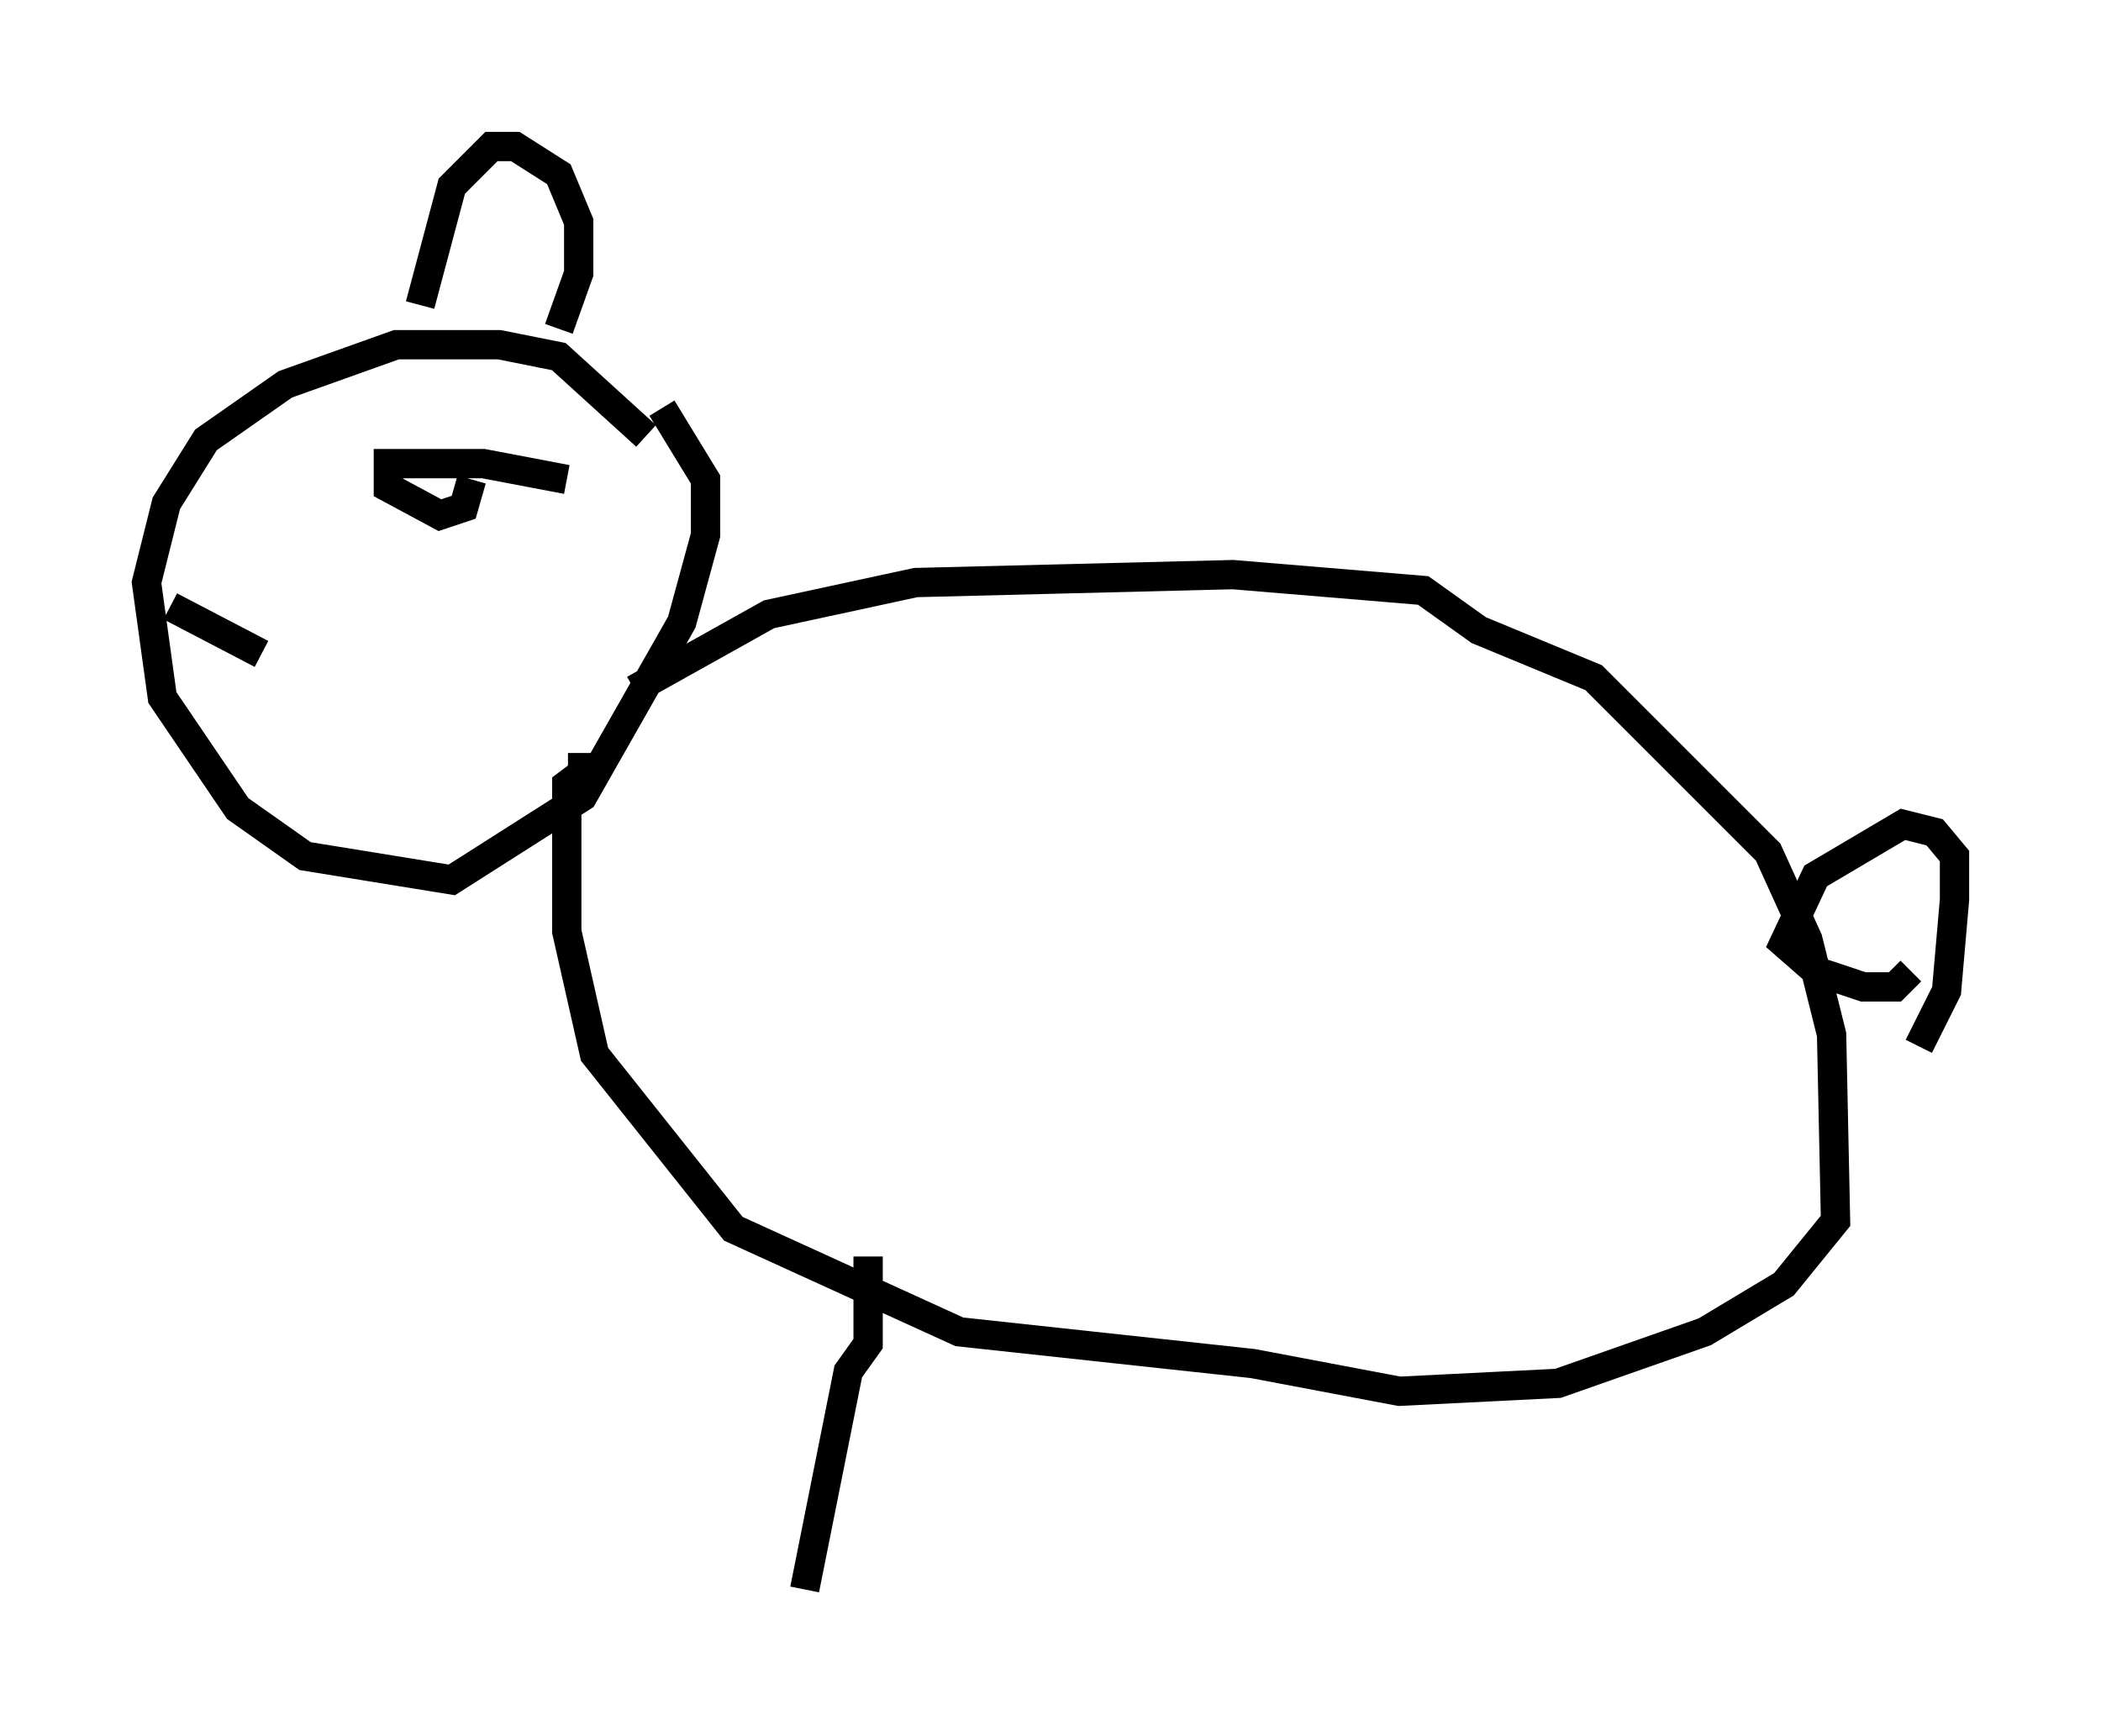 <?xml version="1.0" encoding="utf-8" ?>
<svg baseProfile="full" height="59.255" version="1.1" width="71.704" xmlns="http://www.w3.org/2000/svg" xmlns:ev="http://www.w3.org/2001/xml-events" xmlns:xlink="http://www.w3.org/1999/xlink"><defs /><rect fill="white" height="59.255" width="71.704" x="0" y="0" /><path d="M22.05, 16.367 m0.0, -1.488 l-2.977, -2.706 -2.03, -0.406 l-3.518, 0.0 -3.789, 1.353 l-2.706, 1.894 -1.353, 2.165 l-0.677, 2.706 0.541, 3.924 l2.571, 3.789 2.3, 1.624 l5.007, 0.812 4.465, -2.842 l3.383, -5.954 0.812, -2.977 l0.0, -1.894 -1.488, -2.436 m-3.518, -2.706 l0.677, -1.894 0.0, -1.759 l-0.677, -1.624 -1.488, -0.947 l-0.812, 0.0 -1.353, 1.353 l-1.083, 4.059 m0.812, 7.442 l0.0, 0.0 m-0.406, -1.759 l0.0, 0.0 m4.601, 0.271 l-2.842, -0.541 -3.248, 0.0 l0.0, 0.812 1.759, 0.947 l0.812, -0.271 0.271, -0.947 m-10.284, 4.33 l3.112, 1.624 m12.72, 1.218 l4.601, -2.571 5.007, -1.083 l10.825, -0.271 6.495, 0.541 l1.894, 1.353 3.924, 1.624 l5.954, 5.954 1.353, 2.977 l0.812, 3.248 0.135, 6.36 l-1.759, 2.165 -2.706, 1.624 l-5.007, 1.759 -5.413, 0.271 l-5.007, -0.947 -10.013, -1.083 l-7.713, -3.518 -4.736, -5.954 l-0.947, -4.195 0.0, -5.007 l0.541, -0.406 0.0, -0.677 m45.602, 10.013 l0.947, -1.894 0.271, -3.112 l0.0, -1.488 -0.677, -0.812 l-1.083, -0.271 -2.977, 1.759 l-1.083, 2.3 1.083, 0.947 l1.624, 0.541 1.083, 0.0 l0.541, -0.541 m-35.588, 9.743 l0.0, 2.977 -0.677, 0.947 l-1.488, 7.442 " fill="none" stroke="black" stroke-width="1" /></svg>